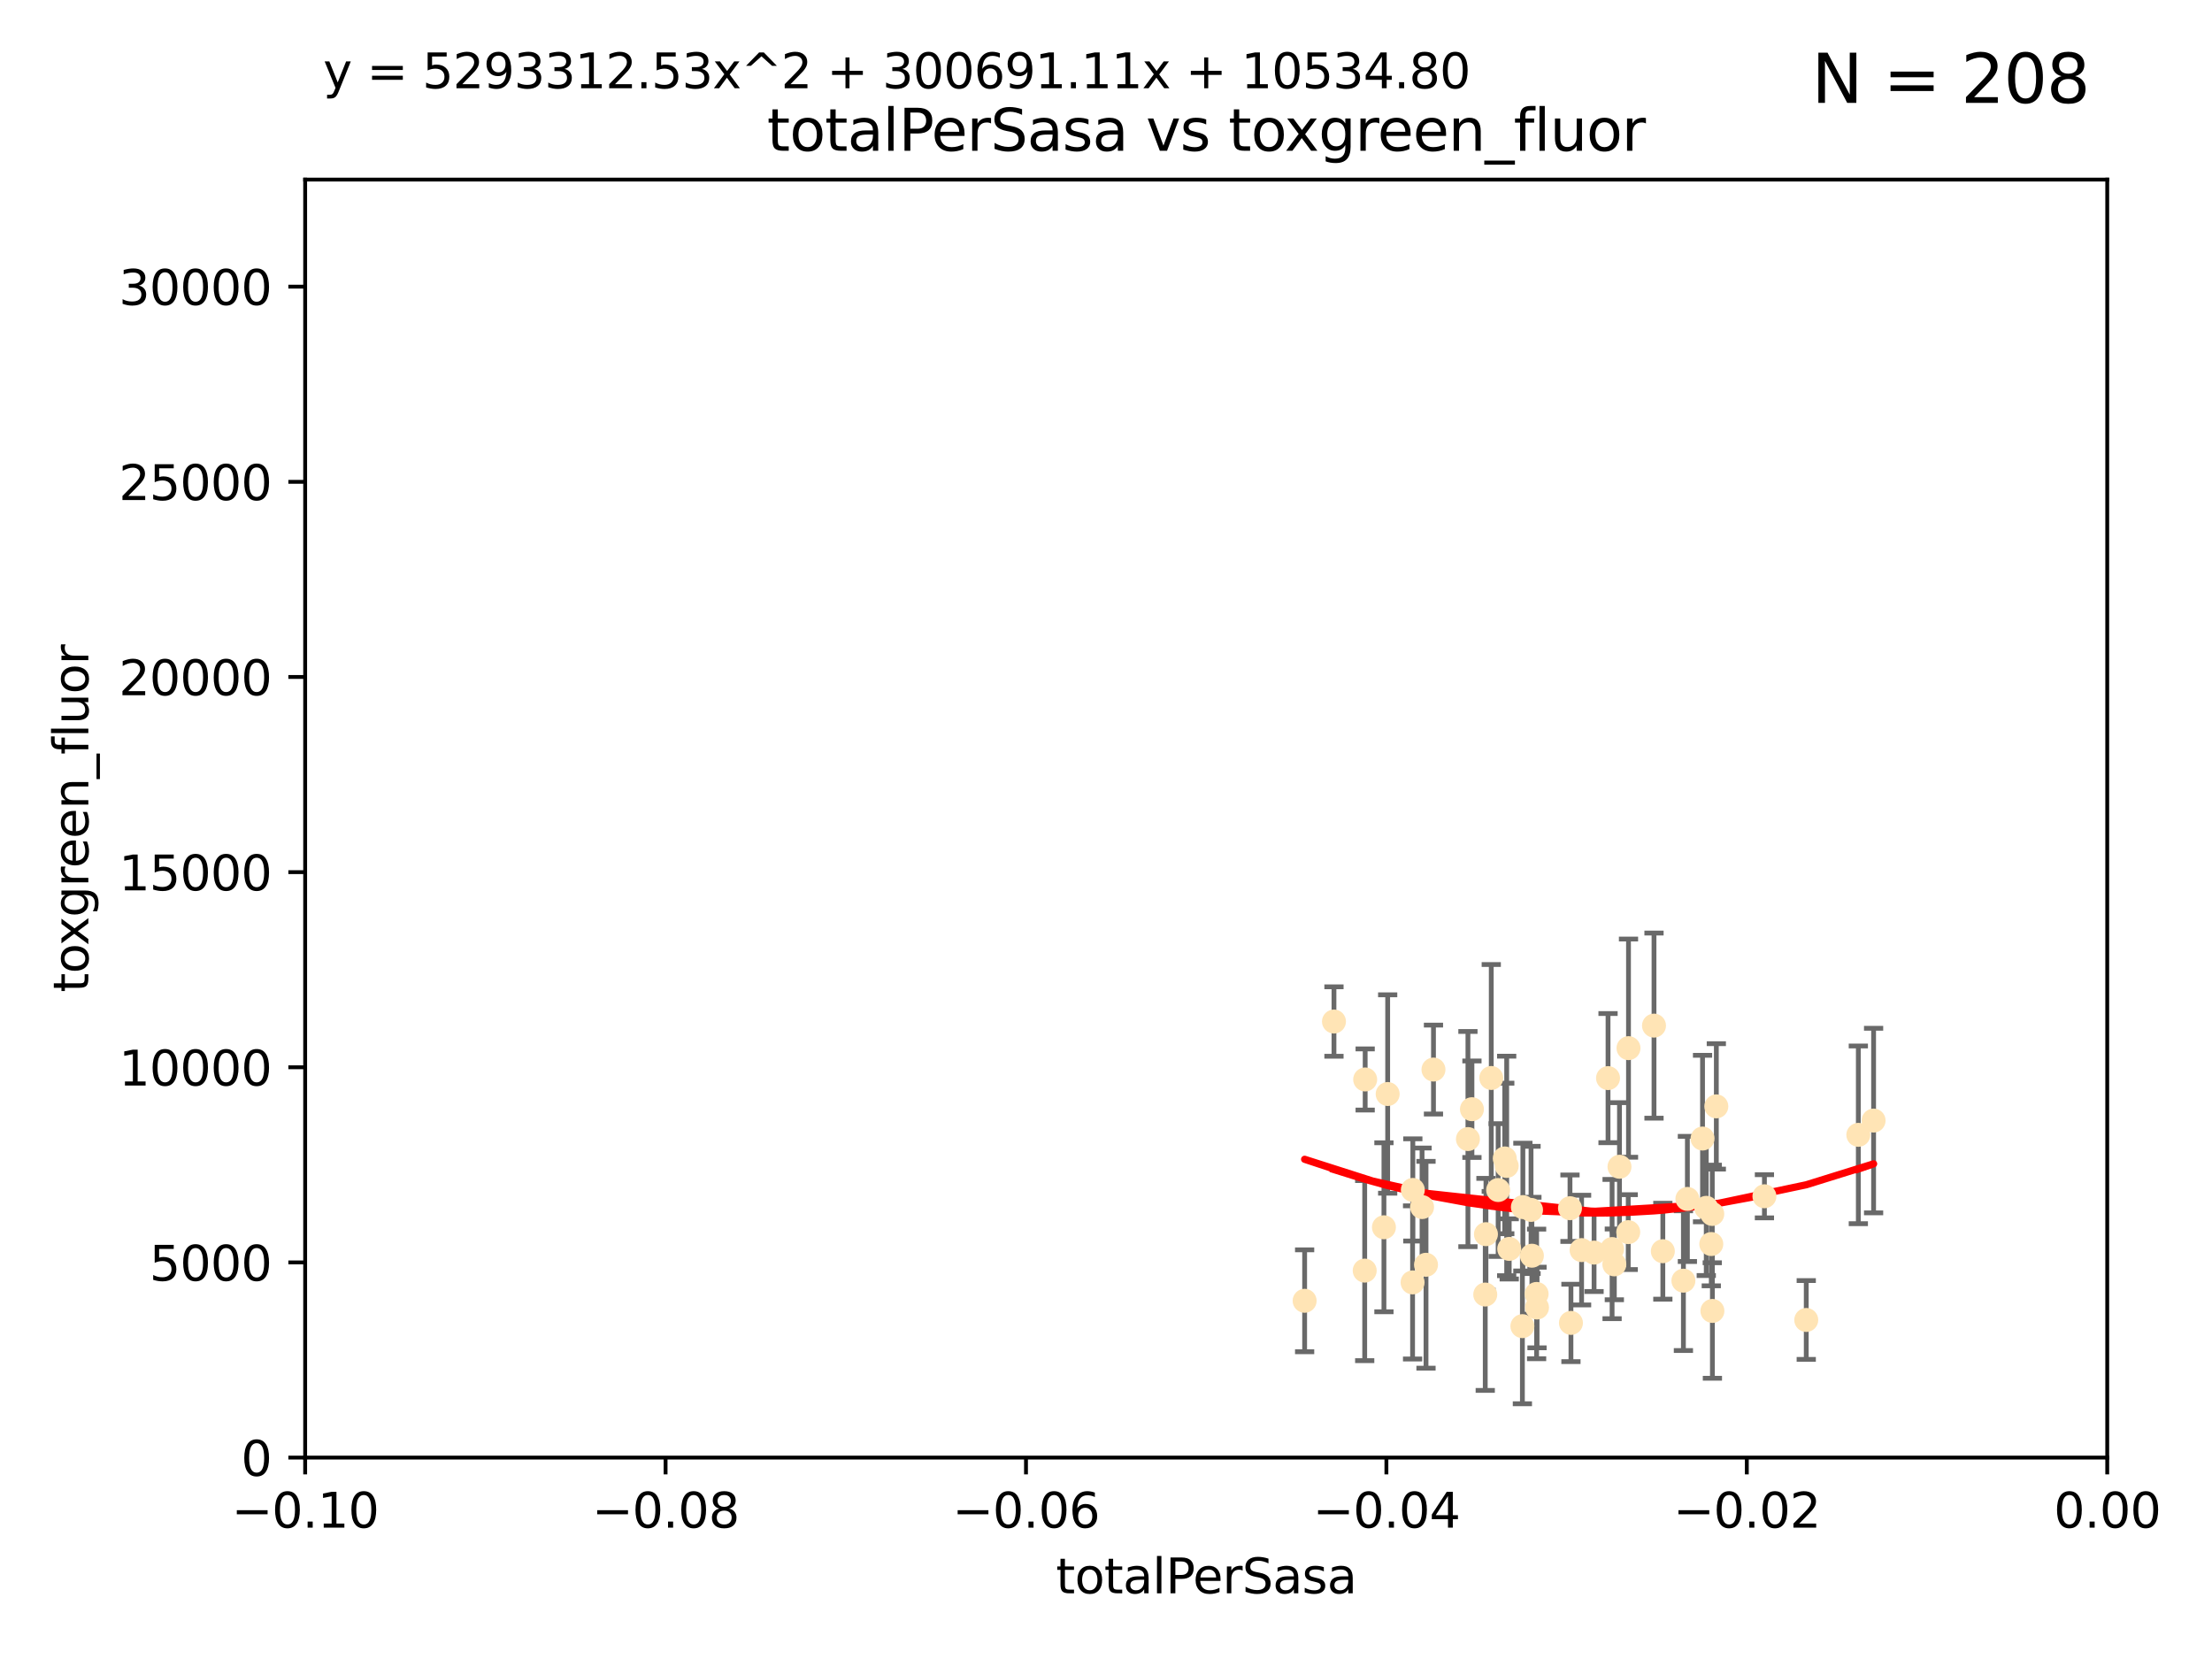 <?xml version="1.0" encoding="utf-8" standalone="no"?>
<!DOCTYPE svg PUBLIC "-//W3C//DTD SVG 1.1//EN"
  "http://www.w3.org/Graphics/SVG/1.1/DTD/svg11.dtd">
<svg xmlns:xlink="http://www.w3.org/1999/xlink" width="460.8pt" height="345.6pt" viewBox="0 0 460.8 345.6" xmlns="http://www.w3.org/2000/svg" version="1.1">
 <defs>
  <style type="text/css">*{stroke-linejoin: round; stroke-linecap: butt}</style>
 </defs>
 <g id="figure_1">
  <g id="patch_1">
   <path d="M 0 345.6 
L 460.8 345.6 
L 460.8 0 
L 0 0 
z
" style="fill: #ffffff"/>
  </g>
  <g id="axes_1">
   <g id="patch_2">
    <path d="M 63.571 303.64 
L 438.975 303.64 
L 438.975 37.411 
L 63.571 37.411 
z
" style="fill: #ffffff"/>
   </g>
   <g id="PathCollection_1">
    <defs>
     <path id="mfac059b4df" d="M 0 1.118 
C 0.297 1.118 0.581 1 0.791 0.791 
C 1 0.581 1.118 0.297 1.118 0 
C 1.118 -0.297 1 -0.581 0.791 -0.791 
C 0.581 -1 0.297 -1.118 0 -1.118 
C -0.297 -1.118 -0.581 -1 -0.791 -0.791 
C -1 -0.581 -1.118 -0.297 -1.118 0 
C -1.118 0.297 -1 0.581 -0.791 0.791 
C -0.581 1 -0.297 1.118 0 1.118 
z
" style="stroke: #ffe4b5"/>
    </defs>
    <g clip-path="url(#p6b4a446a59)">
     <use xlink:href="#mfac059b4df" x="277.89" y="212.802" style="fill: #ffe4b5; stroke: #ffe4b5"/>
     <use xlink:href="#mfac059b4df" x="284.39" y="224.873" style="fill: #ffe4b5; stroke: #ffe4b5"/>
     <use xlink:href="#mfac059b4df" x="306.632" y="231.067" style="fill: #ffe4b5; stroke: #ffe4b5"/>
     <use xlink:href="#mfac059b4df" x="289.078" y="227.903" style="fill: #ffe4b5; stroke: #ffe4b5"/>
     <use xlink:href="#mfac059b4df" x="284.293" y="264.692" style="fill: #ffe4b5; stroke: #ffe4b5"/>
     <use xlink:href="#mfac059b4df" x="271.779" y="270.979" style="fill: #ffe4b5; stroke: #ffe4b5"/>
     <use xlink:href="#mfac059b4df" x="288.299" y="255.665" style="fill: #ffe4b5; stroke: #ffe4b5"/>
     <use xlink:href="#mfac059b4df" x="296.242" y="251.455" style="fill: #ffe4b5; stroke: #ffe4b5"/>
     <use xlink:href="#mfac059b4df" x="297.063" y="263.475" style="fill: #ffe4b5; stroke: #ffe4b5"/>
     <use xlink:href="#mfac059b4df" x="318.943" y="252.047" style="fill: #ffe4b5; stroke: #ffe4b5"/>
     <use xlink:href="#mfac059b4df" x="317.243" y="251.458" style="fill: #ffe4b5; stroke: #ffe4b5"/>
     <use xlink:href="#mfac059b4df" x="294.318" y="247.882" style="fill: #ffe4b5; stroke: #ffe4b5"/>
     <use xlink:href="#mfac059b4df" x="313.869" y="242.885" style="fill: #ffe4b5; stroke: #ffe4b5"/>
     <use xlink:href="#mfac059b4df" x="313.471" y="241.324" style="fill: #ffe4b5; stroke: #ffe4b5"/>
     <use xlink:href="#mfac059b4df" x="312.092" y="247.907" style="fill: #ffe4b5; stroke: #ffe4b5"/>
     <use xlink:href="#mfac059b4df" x="305.797" y="237.288" style="fill: #ffe4b5; stroke: #ffe4b5"/>
     <use xlink:href="#mfac059b4df" x="298.619" y="222.809" style="fill: #ffe4b5; stroke: #ffe4b5"/>
     <use xlink:href="#mfac059b4df" x="317.142" y="276.261" style="fill: #ffe4b5; stroke: #ffe4b5"/>
     <use xlink:href="#mfac059b4df" x="309.404" y="269.678" style="fill: #ffe4b5; stroke: #ffe4b5"/>
     <use xlink:href="#mfac059b4df" x="309.551" y="257.103" style="fill: #ffe4b5; stroke: #ffe4b5"/>
     <use xlink:href="#mfac059b4df" x="320.103" y="269.55" style="fill: #ffe4b5; stroke: #ffe4b5"/>
     <use xlink:href="#mfac059b4df" x="337.368" y="243.055" style="fill: #ffe4b5; stroke: #ffe4b5"/>
     <use xlink:href="#mfac059b4df" x="319.123" y="261.588" style="fill: #ffe4b5; stroke: #ffe4b5"/>
     <use xlink:href="#mfac059b4df" x="310.657" y="224.564" style="fill: #ffe4b5; stroke: #ffe4b5"/>
     <use xlink:href="#mfac059b4df" x="327.058" y="251.692" style="fill: #ffe4b5; stroke: #ffe4b5"/>
     <use xlink:href="#mfac059b4df" x="294.266" y="267.149" style="fill: #ffe4b5; stroke: #ffe4b5"/>
     <use xlink:href="#mfac059b4df" x="334.983" y="224.589" style="fill: #ffe4b5; stroke: #ffe4b5"/>
     <use xlink:href="#mfac059b4df" x="329.474" y="260.418" style="fill: #ffe4b5; stroke: #ffe4b5"/>
     <use xlink:href="#mfac059b4df" x="339.247" y="218.347" style="fill: #ffe4b5; stroke: #ffe4b5"/>
     <use xlink:href="#mfac059b4df" x="314.398" y="260.168" style="fill: #ffe4b5; stroke: #ffe4b5"/>
     <use xlink:href="#mfac059b4df" x="320.186" y="272.377" style="fill: #ffe4b5; stroke: #ffe4b5"/>
     <use xlink:href="#mfac059b4df" x="332.073" y="260.939" style="fill: #ffe4b5; stroke: #ffe4b5"/>
     <use xlink:href="#mfac059b4df" x="335.828" y="260.2" style="fill: #ffe4b5; stroke: #ffe4b5"/>
     <use xlink:href="#mfac059b4df" x="336.297" y="263.39" style="fill: #ffe4b5; stroke: #ffe4b5"/>
     <use xlink:href="#mfac059b4df" x="350.686" y="266.787" style="fill: #ffe4b5; stroke: #ffe4b5"/>
     <use xlink:href="#mfac059b4df" x="354.67" y="237.179" style="fill: #ffe4b5; stroke: #ffe4b5"/>
     <use xlink:href="#mfac059b4df" x="346.4" y="260.652" style="fill: #ffe4b5; stroke: #ffe4b5"/>
     <use xlink:href="#mfac059b4df" x="344.559" y="213.654" style="fill: #ffe4b5; stroke: #ffe4b5"/>
     <use xlink:href="#mfac059b4df" x="339.191" y="256.674" style="fill: #ffe4b5; stroke: #ffe4b5"/>
     <use xlink:href="#mfac059b4df" x="355.446" y="251.615" style="fill: #ffe4b5; stroke: #ffe4b5"/>
     <use xlink:href="#mfac059b4df" x="356.698" y="252.889" style="fill: #ffe4b5; stroke: #ffe4b5"/>
     <use xlink:href="#mfac059b4df" x="356.492" y="259.156" style="fill: #ffe4b5; stroke: #ffe4b5"/>
     <use xlink:href="#mfac059b4df" x="351.515" y="249.756" style="fill: #ffe4b5; stroke: #ffe4b5"/>
     <use xlink:href="#mfac059b4df" x="327.257" y="275.586" style="fill: #ffe4b5; stroke: #ffe4b5"/>
     <use xlink:href="#mfac059b4df" x="356.726" y="273.091" style="fill: #ffe4b5; stroke: #ffe4b5"/>
     <use xlink:href="#mfac059b4df" x="367.563" y="249.204" style="fill: #ffe4b5; stroke: #ffe4b5"/>
     <use xlink:href="#mfac059b4df" x="357.543" y="230.478" style="fill: #ffe4b5; stroke: #ffe4b5"/>
     <use xlink:href="#mfac059b4df" x="376.275" y="274.972" style="fill: #ffe4b5; stroke: #ffe4b5"/>
     <use xlink:href="#mfac059b4df" x="390.305" y="233.435" style="fill: #ffe4b5; stroke: #ffe4b5"/>
     <use xlink:href="#mfac059b4df" x="387.124" y="236.407" style="fill: #ffe4b5; stroke: #ffe4b5"/>
    </g>
   </g>
   <g id="matplotlib.axis_1">
    <g id="xtick_1">
     <g id="line2d_1">
      <defs>
       <path id="mb3892b51fb" d="M 0 0 
L 0 3.5 
" style="stroke: #000000; stroke-width: 0.8"/>
      </defs>
      <g>
       <use xlink:href="#mb3892b51fb" x="63.571" y="303.64" style="stroke: #000000; stroke-width: 0.8"/>
      </g>
     </g>
     <g id="text_1">
      <!-- −0.10 -->
      <g transform="translate(48.249 318.238)scale(0.1 -0.1)">
       <defs>
        <path id="DejaVuSans-2212" d="M 678 2272 
L 4684 2272 
L 4684 1741 
L 678 1741 
L 678 2272 
z
" transform="scale(0.016)"/>
        <path id="DejaVuSans-30" d="M 2034 4250 
Q 1547 4250 1301 3770 
Q 1056 3291 1056 2328 
Q 1056 1369 1301 889 
Q 1547 409 2034 409 
Q 2525 409 2770 889 
Q 3016 1369 3016 2328 
Q 3016 3291 2770 3770 
Q 2525 4250 2034 4250 
z
M 2034 4750 
Q 2819 4750 3233 4129 
Q 3647 3509 3647 2328 
Q 3647 1150 3233 529 
Q 2819 -91 2034 -91 
Q 1250 -91 836 529 
Q 422 1150 422 2328 
Q 422 3509 836 4129 
Q 1250 4750 2034 4750 
z
" transform="scale(0.016)"/>
        <path id="DejaVuSans-2e" d="M 684 794 
L 1344 794 
L 1344 0 
L 684 0 
L 684 794 
z
" transform="scale(0.016)"/>
        <path id="DejaVuSans-31" d="M 794 531 
L 1825 531 
L 1825 4091 
L 703 3866 
L 703 4441 
L 1819 4666 
L 2450 4666 
L 2450 531 
L 3481 531 
L 3481 0 
L 794 0 
L 794 531 
z
" transform="scale(0.016)"/>
       </defs>
       <use xlink:href="#DejaVuSans-2212"/>
       <use xlink:href="#DejaVuSans-30" x="83.789"/>
       <use xlink:href="#DejaVuSans-2e" x="147.412"/>
       <use xlink:href="#DejaVuSans-31" x="179.199"/>
       <use xlink:href="#DejaVuSans-30" x="242.822"/>
      </g>
     </g>
    </g>
    <g id="xtick_2">
     <g id="line2d_2">
      <g>
       <use xlink:href="#mb3892b51fb" x="138.652" y="303.64" style="stroke: #000000; stroke-width: 0.8"/>
      </g>
     </g>
     <g id="text_2">
      <!-- −0.08 -->
      <g transform="translate(123.329 318.238)scale(0.1 -0.1)">
       <defs>
        <path id="DejaVuSans-38" d="M 2034 2216 
Q 1584 2216 1326 1975 
Q 1069 1734 1069 1313 
Q 1069 891 1326 650 
Q 1584 409 2034 409 
Q 2484 409 2743 651 
Q 3003 894 3003 1313 
Q 3003 1734 2745 1975 
Q 2488 2216 2034 2216 
z
M 1403 2484 
Q 997 2584 770 2862 
Q 544 3141 544 3541 
Q 544 4100 942 4425 
Q 1341 4750 2034 4750 
Q 2731 4750 3128 4425 
Q 3525 4100 3525 3541 
Q 3525 3141 3298 2862 
Q 3072 2584 2669 2484 
Q 3125 2378 3379 2068 
Q 3634 1759 3634 1313 
Q 3634 634 3220 271 
Q 2806 -91 2034 -91 
Q 1263 -91 848 271 
Q 434 634 434 1313 
Q 434 1759 690 2068 
Q 947 2378 1403 2484 
z
M 1172 3481 
Q 1172 3119 1398 2916 
Q 1625 2713 2034 2713 
Q 2441 2713 2670 2916 
Q 2900 3119 2900 3481 
Q 2900 3844 2670 4047 
Q 2441 4250 2034 4250 
Q 1625 4250 1398 4047 
Q 1172 3844 1172 3481 
z
" transform="scale(0.016)"/>
       </defs>
       <use xlink:href="#DejaVuSans-2212"/>
       <use xlink:href="#DejaVuSans-30" x="83.789"/>
       <use xlink:href="#DejaVuSans-2e" x="147.412"/>
       <use xlink:href="#DejaVuSans-30" x="179.199"/>
       <use xlink:href="#DejaVuSans-38" x="242.822"/>
      </g>
     </g>
    </g>
    <g id="xtick_3">
     <g id="line2d_3">
      <g>
       <use xlink:href="#mb3892b51fb" x="213.733" y="303.64" style="stroke: #000000; stroke-width: 0.8"/>
      </g>
     </g>
     <g id="text_3">
      <!-- −0.06 -->
      <g transform="translate(198.41 318.238)scale(0.1 -0.1)">
       <defs>
        <path id="DejaVuSans-36" d="M 2113 2584 
Q 1688 2584 1439 2293 
Q 1191 2003 1191 1497 
Q 1191 994 1439 701 
Q 1688 409 2113 409 
Q 2538 409 2786 701 
Q 3034 994 3034 1497 
Q 3034 2003 2786 2293 
Q 2538 2584 2113 2584 
z
M 3366 4563 
L 3366 3988 
Q 3128 4100 2886 4159 
Q 2644 4219 2406 4219 
Q 1781 4219 1451 3797 
Q 1122 3375 1075 2522 
Q 1259 2794 1537 2939 
Q 1816 3084 2150 3084 
Q 2853 3084 3261 2657 
Q 3669 2231 3669 1497 
Q 3669 778 3244 343 
Q 2819 -91 2113 -91 
Q 1303 -91 875 529 
Q 447 1150 447 2328 
Q 447 3434 972 4092 
Q 1497 4750 2381 4750 
Q 2619 4750 2861 4703 
Q 3103 4656 3366 4563 
z
" transform="scale(0.016)"/>
       </defs>
       <use xlink:href="#DejaVuSans-2212"/>
       <use xlink:href="#DejaVuSans-30" x="83.789"/>
       <use xlink:href="#DejaVuSans-2e" x="147.412"/>
       <use xlink:href="#DejaVuSans-30" x="179.199"/>
       <use xlink:href="#DejaVuSans-36" x="242.822"/>
      </g>
     </g>
    </g>
    <g id="xtick_4">
     <g id="line2d_4">
      <g>
       <use xlink:href="#mb3892b51fb" x="288.813" y="303.64" style="stroke: #000000; stroke-width: 0.8"/>
      </g>
     </g>
     <g id="text_4">
      <!-- −0.04 -->
      <g transform="translate(273.491 318.238)scale(0.1 -0.1)">
       <defs>
        <path id="DejaVuSans-34" d="M 2419 4116 
L 825 1625 
L 2419 1625 
L 2419 4116 
z
M 2253 4666 
L 3047 4666 
L 3047 1625 
L 3713 1625 
L 3713 1100 
L 3047 1100 
L 3047 0 
L 2419 0 
L 2419 1100 
L 313 1100 
L 313 1709 
L 2253 4666 
z
" transform="scale(0.016)"/>
       </defs>
       <use xlink:href="#DejaVuSans-2212"/>
       <use xlink:href="#DejaVuSans-30" x="83.789"/>
       <use xlink:href="#DejaVuSans-2e" x="147.412"/>
       <use xlink:href="#DejaVuSans-30" x="179.199"/>
       <use xlink:href="#DejaVuSans-34" x="242.822"/>
      </g>
     </g>
    </g>
    <g id="xtick_5">
     <g id="line2d_5">
      <g>
       <use xlink:href="#mb3892b51fb" x="363.894" y="303.64" style="stroke: #000000; stroke-width: 0.8"/>
      </g>
     </g>
     <g id="text_5">
      <!-- −0.02 -->
      <g transform="translate(348.572 318.238)scale(0.1 -0.1)">
       <defs>
        <path id="DejaVuSans-32" d="M 1228 531 
L 3431 531 
L 3431 0 
L 469 0 
L 469 531 
Q 828 903 1448 1529 
Q 2069 2156 2228 2338 
Q 2531 2678 2651 2914 
Q 2772 3150 2772 3378 
Q 2772 3750 2511 3984 
Q 2250 4219 1831 4219 
Q 1534 4219 1204 4116 
Q 875 4013 500 3803 
L 500 4441 
Q 881 4594 1212 4672 
Q 1544 4750 1819 4750 
Q 2544 4750 2975 4387 
Q 3406 4025 3406 3419 
Q 3406 3131 3298 2873 
Q 3191 2616 2906 2266 
Q 2828 2175 2409 1742 
Q 1991 1309 1228 531 
z
" transform="scale(0.016)"/>
       </defs>
       <use xlink:href="#DejaVuSans-2212"/>
       <use xlink:href="#DejaVuSans-30" x="83.789"/>
       <use xlink:href="#DejaVuSans-2e" x="147.412"/>
       <use xlink:href="#DejaVuSans-30" x="179.199"/>
       <use xlink:href="#DejaVuSans-32" x="242.822"/>
      </g>
     </g>
    </g>
    <g id="xtick_6">
     <g id="line2d_6">
      <g>
       <use xlink:href="#mb3892b51fb" x="438.975" y="303.64" style="stroke: #000000; stroke-width: 0.8"/>
      </g>
     </g>
     <g id="text_6">
      <!-- 0.00 -->
      <g transform="translate(427.842 318.238)scale(0.1 -0.1)">
       <use xlink:href="#DejaVuSans-30"/>
       <use xlink:href="#DejaVuSans-2e" x="63.623"/>
       <use xlink:href="#DejaVuSans-30" x="95.41"/>
       <use xlink:href="#DejaVuSans-30" x="159.033"/>
      </g>
     </g>
    </g>
    <g id="text_7">
     <!-- totalPerSasa -->
     <g transform="translate(219.968 331.917)scale(0.1 -0.1)">
      <defs>
       <path id="DejaVuSans-74" d="M 1172 4494 
L 1172 3500 
L 2356 3500 
L 2356 3053 
L 1172 3053 
L 1172 1153 
Q 1172 725 1289 603 
Q 1406 481 1766 481 
L 2356 481 
L 2356 0 
L 1766 0 
Q 1100 0 847 248 
Q 594 497 594 1153 
L 594 3053 
L 172 3053 
L 172 3500 
L 594 3500 
L 594 4494 
L 1172 4494 
z
" transform="scale(0.016)"/>
       <path id="DejaVuSans-6f" d="M 1959 3097 
Q 1497 3097 1228 2736 
Q 959 2375 959 1747 
Q 959 1119 1226 758 
Q 1494 397 1959 397 
Q 2419 397 2687 759 
Q 2956 1122 2956 1747 
Q 2956 2369 2687 2733 
Q 2419 3097 1959 3097 
z
M 1959 3584 
Q 2709 3584 3137 3096 
Q 3566 2609 3566 1747 
Q 3566 888 3137 398 
Q 2709 -91 1959 -91 
Q 1206 -91 779 398 
Q 353 888 353 1747 
Q 353 2609 779 3096 
Q 1206 3584 1959 3584 
z
" transform="scale(0.016)"/>
       <path id="DejaVuSans-61" d="M 2194 1759 
Q 1497 1759 1228 1600 
Q 959 1441 959 1056 
Q 959 750 1161 570 
Q 1363 391 1709 391 
Q 2188 391 2477 730 
Q 2766 1069 2766 1631 
L 2766 1759 
L 2194 1759 
z
M 3341 1997 
L 3341 0 
L 2766 0 
L 2766 531 
Q 2569 213 2275 61 
Q 1981 -91 1556 -91 
Q 1019 -91 701 211 
Q 384 513 384 1019 
Q 384 1609 779 1909 
Q 1175 2209 1959 2209 
L 2766 2209 
L 2766 2266 
Q 2766 2663 2505 2880 
Q 2244 3097 1772 3097 
Q 1472 3097 1187 3025 
Q 903 2953 641 2809 
L 641 3341 
Q 956 3463 1253 3523 
Q 1550 3584 1831 3584 
Q 2591 3584 2966 3190 
Q 3341 2797 3341 1997 
z
" transform="scale(0.016)"/>
       <path id="DejaVuSans-6c" d="M 603 4863 
L 1178 4863 
L 1178 0 
L 603 0 
L 603 4863 
z
" transform="scale(0.016)"/>
       <path id="DejaVuSans-50" d="M 1259 4147 
L 1259 2394 
L 2053 2394 
Q 2494 2394 2734 2622 
Q 2975 2850 2975 3272 
Q 2975 3691 2734 3919 
Q 2494 4147 2053 4147 
L 1259 4147 
z
M 628 4666 
L 2053 4666 
Q 2838 4666 3239 4311 
Q 3641 3956 3641 3272 
Q 3641 2581 3239 2228 
Q 2838 1875 2053 1875 
L 1259 1875 
L 1259 0 
L 628 0 
L 628 4666 
z
" transform="scale(0.016)"/>
       <path id="DejaVuSans-65" d="M 3597 1894 
L 3597 1613 
L 953 1613 
Q 991 1019 1311 708 
Q 1631 397 2203 397 
Q 2534 397 2845 478 
Q 3156 559 3463 722 
L 3463 178 
Q 3153 47 2828 -22 
Q 2503 -91 2169 -91 
Q 1331 -91 842 396 
Q 353 884 353 1716 
Q 353 2575 817 3079 
Q 1281 3584 2069 3584 
Q 2775 3584 3186 3129 
Q 3597 2675 3597 1894 
z
M 3022 2063 
Q 3016 2534 2758 2815 
Q 2500 3097 2075 3097 
Q 1594 3097 1305 2825 
Q 1016 2553 972 2059 
L 3022 2063 
z
" transform="scale(0.016)"/>
       <path id="DejaVuSans-72" d="M 2631 2963 
Q 2534 3019 2420 3045 
Q 2306 3072 2169 3072 
Q 1681 3072 1420 2755 
Q 1159 2438 1159 1844 
L 1159 0 
L 581 0 
L 581 3500 
L 1159 3500 
L 1159 2956 
Q 1341 3275 1631 3429 
Q 1922 3584 2338 3584 
Q 2397 3584 2469 3576 
Q 2541 3569 2628 3553 
L 2631 2963 
z
" transform="scale(0.016)"/>
       <path id="DejaVuSans-53" d="M 3425 4513 
L 3425 3897 
Q 3066 4069 2747 4153 
Q 2428 4238 2131 4238 
Q 1616 4238 1336 4038 
Q 1056 3838 1056 3469 
Q 1056 3159 1242 3001 
Q 1428 2844 1947 2747 
L 2328 2669 
Q 3034 2534 3370 2195 
Q 3706 1856 3706 1288 
Q 3706 609 3251 259 
Q 2797 -91 1919 -91 
Q 1588 -91 1214 -16 
Q 841 59 441 206 
L 441 856 
Q 825 641 1194 531 
Q 1563 422 1919 422 
Q 2459 422 2753 634 
Q 3047 847 3047 1241 
Q 3047 1584 2836 1778 
Q 2625 1972 2144 2069 
L 1759 2144 
Q 1053 2284 737 2584 
Q 422 2884 422 3419 
Q 422 4038 858 4394 
Q 1294 4750 2059 4750 
Q 2388 4750 2728 4690 
Q 3069 4631 3425 4513 
z
" transform="scale(0.016)"/>
       <path id="DejaVuSans-73" d="M 2834 3397 
L 2834 2853 
Q 2591 2978 2328 3040 
Q 2066 3103 1784 3103 
Q 1356 3103 1142 2972 
Q 928 2841 928 2578 
Q 928 2378 1081 2264 
Q 1234 2150 1697 2047 
L 1894 2003 
Q 2506 1872 2764 1633 
Q 3022 1394 3022 966 
Q 3022 478 2636 193 
Q 2250 -91 1575 -91 
Q 1294 -91 989 -36 
Q 684 19 347 128 
L 347 722 
Q 666 556 975 473 
Q 1284 391 1588 391 
Q 1994 391 2212 530 
Q 2431 669 2431 922 
Q 2431 1156 2273 1281 
Q 2116 1406 1581 1522 
L 1381 1569 
Q 847 1681 609 1914 
Q 372 2147 372 2553 
Q 372 3047 722 3315 
Q 1072 3584 1716 3584 
Q 2034 3584 2315 3537 
Q 2597 3491 2834 3397 
z
" transform="scale(0.016)"/>
      </defs>
      <use xlink:href="#DejaVuSans-74"/>
      <use xlink:href="#DejaVuSans-6f" x="39.209"/>
      <use xlink:href="#DejaVuSans-74" x="100.391"/>
      <use xlink:href="#DejaVuSans-61" x="139.6"/>
      <use xlink:href="#DejaVuSans-6c" x="200.879"/>
      <use xlink:href="#DejaVuSans-50" x="228.662"/>
      <use xlink:href="#DejaVuSans-65" x="285.34"/>
      <use xlink:href="#DejaVuSans-72" x="346.863"/>
      <use xlink:href="#DejaVuSans-53" x="387.977"/>
      <use xlink:href="#DejaVuSans-61" x="451.453"/>
      <use xlink:href="#DejaVuSans-73" x="512.732"/>
      <use xlink:href="#DejaVuSans-61" x="564.832"/>
     </g>
    </g>
   </g>
   <g id="matplotlib.axis_2">
    <g id="ytick_1">
     <g id="line2d_7">
      <defs>
       <path id="mdb0c323dbd" d="M 0 0 
L -3.5 0 
" style="stroke: #000000; stroke-width: 0.8"/>
      </defs>
      <g>
       <use xlink:href="#mdb0c323dbd" x="63.571" y="303.64" style="stroke: #000000; stroke-width: 0.8"/>
      </g>
     </g>
     <g id="text_8">
      <!-- 0 -->
      <g transform="translate(50.209 307.439)scale(0.1 -0.1)">
       <use xlink:href="#DejaVuSans-30"/>
      </g>
     </g>
    </g>
    <g id="ytick_2">
     <g id="line2d_8">
      <g>
       <use xlink:href="#mdb0c323dbd" x="63.571" y="262.986" style="stroke: #000000; stroke-width: 0.8"/>
      </g>
     </g>
     <g id="text_9">
      <!-- 5000 -->
      <g transform="translate(31.121 266.786)scale(0.1 -0.1)">
       <defs>
        <path id="DejaVuSans-35" d="M 691 4666 
L 3169 4666 
L 3169 4134 
L 1269 4134 
L 1269 2991 
Q 1406 3038 1543 3061 
Q 1681 3084 1819 3084 
Q 2600 3084 3056 2656 
Q 3513 2228 3513 1497 
Q 3513 744 3044 326 
Q 2575 -91 1722 -91 
Q 1428 -91 1123 -41 
Q 819 9 494 109 
L 494 744 
Q 775 591 1075 516 
Q 1375 441 1709 441 
Q 2250 441 2565 725 
Q 2881 1009 2881 1497 
Q 2881 1984 2565 2268 
Q 2250 2553 1709 2553 
Q 1456 2553 1204 2497 
Q 953 2441 691 2322 
L 691 4666 
z
" transform="scale(0.016)"/>
       </defs>
       <use xlink:href="#DejaVuSans-35"/>
       <use xlink:href="#DejaVuSans-30" x="63.623"/>
       <use xlink:href="#DejaVuSans-30" x="127.246"/>
       <use xlink:href="#DejaVuSans-30" x="190.869"/>
      </g>
     </g>
    </g>
    <g id="ytick_3">
     <g id="line2d_9">
      <g>
       <use xlink:href="#mdb0c323dbd" x="63.571" y="222.333" style="stroke: #000000; stroke-width: 0.8"/>
      </g>
     </g>
     <g id="text_10">
      <!-- 10000 -->
      <g transform="translate(24.759 226.132)scale(0.1 -0.1)">
       <use xlink:href="#DejaVuSans-31"/>
       <use xlink:href="#DejaVuSans-30" x="63.623"/>
       <use xlink:href="#DejaVuSans-30" x="127.246"/>
       <use xlink:href="#DejaVuSans-30" x="190.869"/>
       <use xlink:href="#DejaVuSans-30" x="254.492"/>
      </g>
     </g>
    </g>
    <g id="ytick_4">
     <g id="line2d_10">
      <g>
       <use xlink:href="#mdb0c323dbd" x="63.571" y="181.679" style="stroke: #000000; stroke-width: 0.8"/>
      </g>
     </g>
     <g id="text_11">
      <!-- 15000 -->
      <g transform="translate(24.759 185.478)scale(0.1 -0.1)">
       <use xlink:href="#DejaVuSans-31"/>
       <use xlink:href="#DejaVuSans-35" x="63.623"/>
       <use xlink:href="#DejaVuSans-30" x="127.246"/>
       <use xlink:href="#DejaVuSans-30" x="190.869"/>
       <use xlink:href="#DejaVuSans-30" x="254.492"/>
      </g>
     </g>
    </g>
    <g id="ytick_5">
     <g id="line2d_11">
      <g>
       <use xlink:href="#mdb0c323dbd" x="63.571" y="141.026" style="stroke: #000000; stroke-width: 0.8"/>
      </g>
     </g>
     <g id="text_12">
      <!-- 20000 -->
      <g transform="translate(24.759 144.825)scale(0.1 -0.1)">
       <use xlink:href="#DejaVuSans-32"/>
       <use xlink:href="#DejaVuSans-30" x="63.623"/>
       <use xlink:href="#DejaVuSans-30" x="127.246"/>
       <use xlink:href="#DejaVuSans-30" x="190.869"/>
       <use xlink:href="#DejaVuSans-30" x="254.492"/>
      </g>
     </g>
    </g>
    <g id="ytick_6">
     <g id="line2d_12">
      <g>
       <use xlink:href="#mdb0c323dbd" x="63.571" y="100.372" style="stroke: #000000; stroke-width: 0.8"/>
      </g>
     </g>
     <g id="text_13">
      <!-- 25000 -->
      <g transform="translate(24.759 104.171)scale(0.1 -0.1)">
       <use xlink:href="#DejaVuSans-32"/>
       <use xlink:href="#DejaVuSans-35" x="63.623"/>
       <use xlink:href="#DejaVuSans-30" x="127.246"/>
       <use xlink:href="#DejaVuSans-30" x="190.869"/>
       <use xlink:href="#DejaVuSans-30" x="254.492"/>
      </g>
     </g>
    </g>
    <g id="ytick_7">
     <g id="line2d_13">
      <g>
       <use xlink:href="#mdb0c323dbd" x="63.571" y="59.718" style="stroke: #000000; stroke-width: 0.8"/>
      </g>
     </g>
     <g id="text_14">
      <!-- 30000 -->
      <g transform="translate(24.759 63.518)scale(0.1 -0.1)">
       <defs>
        <path id="DejaVuSans-33" d="M 2597 2516 
Q 3050 2419 3304 2112 
Q 3559 1806 3559 1356 
Q 3559 666 3084 287 
Q 2609 -91 1734 -91 
Q 1441 -91 1130 -33 
Q 819 25 488 141 
L 488 750 
Q 750 597 1062 519 
Q 1375 441 1716 441 
Q 2309 441 2620 675 
Q 2931 909 2931 1356 
Q 2931 1769 2642 2001 
Q 2353 2234 1838 2234 
L 1294 2234 
L 1294 2753 
L 1863 2753 
Q 2328 2753 2575 2939 
Q 2822 3125 2822 3475 
Q 2822 3834 2567 4026 
Q 2313 4219 1838 4219 
Q 1578 4219 1281 4162 
Q 984 4106 628 3988 
L 628 4550 
Q 988 4650 1302 4700 
Q 1616 4750 1894 4750 
Q 2613 4750 3031 4423 
Q 3450 4097 3450 3541 
Q 3450 3153 3228 2886 
Q 3006 2619 2597 2516 
z
" transform="scale(0.016)"/>
       </defs>
       <use xlink:href="#DejaVuSans-33"/>
       <use xlink:href="#DejaVuSans-30" x="63.623"/>
       <use xlink:href="#DejaVuSans-30" x="127.246"/>
       <use xlink:href="#DejaVuSans-30" x="190.869"/>
       <use xlink:href="#DejaVuSans-30" x="254.492"/>
      </g>
     </g>
    </g>
    <g id="text_15">
     <!-- toxgreen_fluor -->
     <g transform="translate(18.401 206.72)rotate(-90)scale(0.1 -0.1)">
      <defs>
       <path id="DejaVuSans-78" d="M 3513 3500 
L 2247 1797 
L 3578 0 
L 2900 0 
L 1881 1375 
L 863 0 
L 184 0 
L 1544 1831 
L 300 3500 
L 978 3500 
L 1906 2253 
L 2834 3500 
L 3513 3500 
z
" transform="scale(0.016)"/>
       <path id="DejaVuSans-67" d="M 2906 1791 
Q 2906 2416 2648 2759 
Q 2391 3103 1925 3103 
Q 1463 3103 1205 2759 
Q 947 2416 947 1791 
Q 947 1169 1205 825 
Q 1463 481 1925 481 
Q 2391 481 2648 825 
Q 2906 1169 2906 1791 
z
M 3481 434 
Q 3481 -459 3084 -895 
Q 2688 -1331 1869 -1331 
Q 1566 -1331 1297 -1286 
Q 1028 -1241 775 -1147 
L 775 -588 
Q 1028 -725 1275 -790 
Q 1522 -856 1778 -856 
Q 2344 -856 2625 -561 
Q 2906 -266 2906 331 
L 2906 616 
Q 2728 306 2450 153 
Q 2172 0 1784 0 
Q 1141 0 747 490 
Q 353 981 353 1791 
Q 353 2603 747 3093 
Q 1141 3584 1784 3584 
Q 2172 3584 2450 3431 
Q 2728 3278 2906 2969 
L 2906 3500 
L 3481 3500 
L 3481 434 
z
" transform="scale(0.016)"/>
       <path id="DejaVuSans-6e" d="M 3513 2113 
L 3513 0 
L 2938 0 
L 2938 2094 
Q 2938 2591 2744 2837 
Q 2550 3084 2163 3084 
Q 1697 3084 1428 2787 
Q 1159 2491 1159 1978 
L 1159 0 
L 581 0 
L 581 3500 
L 1159 3500 
L 1159 2956 
Q 1366 3272 1645 3428 
Q 1925 3584 2291 3584 
Q 2894 3584 3203 3211 
Q 3513 2838 3513 2113 
z
" transform="scale(0.016)"/>
       <path id="DejaVuSans-5f" d="M 3263 -1063 
L 3263 -1509 
L -63 -1509 
L -63 -1063 
L 3263 -1063 
z
" transform="scale(0.016)"/>
       <path id="DejaVuSans-66" d="M 2375 4863 
L 2375 4384 
L 1825 4384 
Q 1516 4384 1395 4259 
Q 1275 4134 1275 3809 
L 1275 3500 
L 2222 3500 
L 2222 3053 
L 1275 3053 
L 1275 0 
L 697 0 
L 697 3053 
L 147 3053 
L 147 3500 
L 697 3500 
L 697 3744 
Q 697 4328 969 4595 
Q 1241 4863 1831 4863 
L 2375 4863 
z
" transform="scale(0.016)"/>
       <path id="DejaVuSans-75" d="M 544 1381 
L 544 3500 
L 1119 3500 
L 1119 1403 
Q 1119 906 1312 657 
Q 1506 409 1894 409 
Q 2359 409 2629 706 
Q 2900 1003 2900 1516 
L 2900 3500 
L 3475 3500 
L 3475 0 
L 2900 0 
L 2900 538 
Q 2691 219 2414 64 
Q 2138 -91 1772 -91 
Q 1169 -91 856 284 
Q 544 659 544 1381 
z
M 1991 3584 
L 1991 3584 
z
" transform="scale(0.016)"/>
      </defs>
      <use xlink:href="#DejaVuSans-74"/>
      <use xlink:href="#DejaVuSans-6f" x="39.209"/>
      <use xlink:href="#DejaVuSans-78" x="97.266"/>
      <use xlink:href="#DejaVuSans-67" x="156.445"/>
      <use xlink:href="#DejaVuSans-72" x="219.922"/>
      <use xlink:href="#DejaVuSans-65" x="258.785"/>
      <use xlink:href="#DejaVuSans-65" x="320.309"/>
      <use xlink:href="#DejaVuSans-6e" x="381.832"/>
      <use xlink:href="#DejaVuSans-5f" x="445.211"/>
      <use xlink:href="#DejaVuSans-66" x="495.211"/>
      <use xlink:href="#DejaVuSans-6c" x="530.416"/>
      <use xlink:href="#DejaVuSans-75" x="558.199"/>
      <use xlink:href="#DejaVuSans-6f" x="621.578"/>
      <use xlink:href="#DejaVuSans-72" x="682.76"/>
     </g>
    </g>
   </g>
   <g id="LineCollection_1">
    <path d="M 277.89 220.032 
L 277.89 205.573 
" clip-path="url(#p6b4a446a59)" style="fill: none; stroke: #696969"/>
    <path d="M 284.39 231.243 
L 284.39 218.504 
" clip-path="url(#p6b4a446a59)" style="fill: none; stroke: #696969"/>
    <path d="M 306.632 241.119 
L 306.632 221.015 
" clip-path="url(#p6b4a446a59)" style="fill: none; stroke: #696969"/>
    <path d="M 289.078 248.569 
L 289.078 207.238 
" clip-path="url(#p6b4a446a59)" style="fill: none; stroke: #696969"/>
    <path d="M 284.293 283.445 
L 284.293 245.938 
" clip-path="url(#p6b4a446a59)" style="fill: none; stroke: #696969"/>
    <path d="M 271.779 281.591 
L 271.779 260.367 
" clip-path="url(#p6b4a446a59)" style="fill: none; stroke: #696969"/>
    <path d="M 288.299 273.27 
L 288.299 238.061 
" clip-path="url(#p6b4a446a59)" style="fill: none; stroke: #696969"/>
    <path d="M 296.242 263.752 
L 296.242 239.159 
" clip-path="url(#p6b4a446a59)" style="fill: none; stroke: #696969"/>
    <path d="M 297.063 285.018 
L 297.063 241.932 
" clip-path="url(#p6b4a446a59)" style="fill: none; stroke: #696969"/>
    <path d="M 318.943 265.298 
L 318.943 238.796 
" clip-path="url(#p6b4a446a59)" style="fill: none; stroke: #696969"/>
    <path d="M 317.243 264.768 
L 317.243 238.148 
" clip-path="url(#p6b4a446a59)" style="fill: none; stroke: #696969"/>
    <path d="M 294.318 258.528 
L 294.318 237.236 
" clip-path="url(#p6b4a446a59)" style="fill: none; stroke: #696969"/>
    <path d="M 313.869 265.745 
L 313.869 220.025 
" clip-path="url(#p6b4a446a59)" style="fill: none; stroke: #696969"/>
    <path d="M 313.471 257.002 
L 313.471 225.646 
" clip-path="url(#p6b4a446a59)" style="fill: none; stroke: #696969"/>
    <path d="M 312.092 261.733 
L 312.092 234.081 
" clip-path="url(#p6b4a446a59)" style="fill: none; stroke: #696969"/>
    <path d="M 305.797 259.699 
L 305.797 214.876 
" clip-path="url(#p6b4a446a59)" style="fill: none; stroke: #696969"/>
    <path d="M 298.619 232.071 
L 298.619 213.548 
" clip-path="url(#p6b4a446a59)" style="fill: none; stroke: #696969"/>
    <path d="M 317.142 292.428 
L 317.142 260.093 
" clip-path="url(#p6b4a446a59)" style="fill: none; stroke: #696969"/>
    <path d="M 309.404 289.643 
L 309.404 249.712 
" clip-path="url(#p6b4a446a59)" style="fill: none; stroke: #696969"/>
    <path d="M 309.551 268.73 
L 309.551 245.476 
" clip-path="url(#p6b4a446a59)" style="fill: none; stroke: #696969"/>
    <path d="M 320.103 283.046 
L 320.103 256.054 
" clip-path="url(#p6b4a446a59)" style="fill: none; stroke: #696969"/>
    <path d="M 337.368 256.404 
L 337.368 229.706 
" clip-path="url(#p6b4a446a59)" style="fill: none; stroke: #696969"/>
    <path d="M 319.123 273.762 
L 319.123 249.414 
" clip-path="url(#p6b4a446a59)" style="fill: none; stroke: #696969"/>
    <path d="M 310.657 248.198 
L 310.657 200.931 
" clip-path="url(#p6b4a446a59)" style="fill: none; stroke: #696969"/>
    <path d="M 327.058 258.613 
L 327.058 244.772 
" clip-path="url(#p6b4a446a59)" style="fill: none; stroke: #696969"/>
    <path d="M 294.266 283.104 
L 294.266 251.194 
" clip-path="url(#p6b4a446a59)" style="fill: none; stroke: #696969"/>
    <path d="M 334.983 238.042 
L 334.983 211.137 
" clip-path="url(#p6b4a446a59)" style="fill: none; stroke: #696969"/>
    <path d="M 329.474 271.844 
L 329.474 248.991 
" clip-path="url(#p6b4a446a59)" style="fill: none; stroke: #696969"/>
    <path d="M 339.247 241.072 
L 339.247 195.622 
" clip-path="url(#p6b4a446a59)" style="fill: none; stroke: #696969"/>
    <path d="M 314.398 266.44 
L 314.398 253.897 
" clip-path="url(#p6b4a446a59)" style="fill: none; stroke: #696969"/>
    <path d="M 320.186 280.771 
L 320.186 263.983 
" clip-path="url(#p6b4a446a59)" style="fill: none; stroke: #696969"/>
    <path d="M 332.073 269.046 
L 332.073 252.831 
" clip-path="url(#p6b4a446a59)" style="fill: none; stroke: #696969"/>
    <path d="M 335.828 274.702 
L 335.828 245.699 
" clip-path="url(#p6b4a446a59)" style="fill: none; stroke: #696969"/>
    <path d="M 336.297 270.759 
L 336.297 256.021 
" clip-path="url(#p6b4a446a59)" style="fill: none; stroke: #696969"/>
    <path d="M 350.686 281.343 
L 350.686 252.231 
" clip-path="url(#p6b4a446a59)" style="fill: none; stroke: #696969"/>
    <path d="M 354.67 254.521 
L 354.67 219.838 
" clip-path="url(#p6b4a446a59)" style="fill: none; stroke: #696969"/>
    <path d="M 346.4 270.642 
L 346.4 250.662 
" clip-path="url(#p6b4a446a59)" style="fill: none; stroke: #696969"/>
    <path d="M 344.559 232.935 
L 344.559 194.373 
" clip-path="url(#p6b4a446a59)" style="fill: none; stroke: #696969"/>
    <path d="M 339.191 264.469 
L 339.191 248.879 
" clip-path="url(#p6b4a446a59)" style="fill: none; stroke: #696969"/>
    <path d="M 355.446 265.717 
L 355.446 237.512 
" clip-path="url(#p6b4a446a59)" style="fill: none; stroke: #696969"/>
    <path d="M 356.698 263.053 
L 356.698 242.725 
" clip-path="url(#p6b4a446a59)" style="fill: none; stroke: #696969"/>
    <path d="M 356.492 267.862 
L 356.492 250.451 
" clip-path="url(#p6b4a446a59)" style="fill: none; stroke: #696969"/>
    <path d="M 351.515 262.791 
L 351.515 236.721 
" clip-path="url(#p6b4a446a59)" style="fill: none; stroke: #696969"/>
    <path d="M 327.257 283.647 
L 327.257 267.525 
" clip-path="url(#p6b4a446a59)" style="fill: none; stroke: #696969"/>
    <path d="M 356.726 287.119 
L 356.726 259.063 
" clip-path="url(#p6b4a446a59)" style="fill: none; stroke: #696969"/>
    <path d="M 367.563 253.701 
L 367.563 244.707 
" clip-path="url(#p6b4a446a59)" style="fill: none; stroke: #696969"/>
    <path d="M 357.543 243.539 
L 357.543 217.416 
" clip-path="url(#p6b4a446a59)" style="fill: none; stroke: #696969"/>
    <path d="M 376.275 283.18 
L 376.275 266.764 
" clip-path="url(#p6b4a446a59)" style="fill: none; stroke: #696969"/>
    <path d="M 390.305 252.656 
L 390.305 214.213 
" clip-path="url(#p6b4a446a59)" style="fill: none; stroke: #696969"/>
    <path d="M 387.124 254.916 
L 387.124 217.898 
" clip-path="url(#p6b4a446a59)" style="fill: none; stroke: #696969"/>
   </g>
   <g id="line2d_14">
    <defs>
     <path id="m102fc10234" d="M 2 0 
L -2 -0 
" style="stroke: #696969"/>
    </defs>
    <g clip-path="url(#p6b4a446a59)">
     <use xlink:href="#m102fc10234" x="277.89" y="220.032" style="fill: #696969; stroke: #696969"/>
     <use xlink:href="#m102fc10234" x="284.39" y="231.243" style="fill: #696969; stroke: #696969"/>
     <use xlink:href="#m102fc10234" x="306.632" y="241.119" style="fill: #696969; stroke: #696969"/>
     <use xlink:href="#m102fc10234" x="289.078" y="248.569" style="fill: #696969; stroke: #696969"/>
     <use xlink:href="#m102fc10234" x="284.293" y="283.445" style="fill: #696969; stroke: #696969"/>
     <use xlink:href="#m102fc10234" x="271.779" y="281.591" style="fill: #696969; stroke: #696969"/>
     <use xlink:href="#m102fc10234" x="288.299" y="273.27" style="fill: #696969; stroke: #696969"/>
     <use xlink:href="#m102fc10234" x="296.242" y="263.752" style="fill: #696969; stroke: #696969"/>
     <use xlink:href="#m102fc10234" x="297.063" y="285.018" style="fill: #696969; stroke: #696969"/>
     <use xlink:href="#m102fc10234" x="318.943" y="265.298" style="fill: #696969; stroke: #696969"/>
     <use xlink:href="#m102fc10234" x="317.243" y="264.768" style="fill: #696969; stroke: #696969"/>
     <use xlink:href="#m102fc10234" x="294.318" y="258.528" style="fill: #696969; stroke: #696969"/>
     <use xlink:href="#m102fc10234" x="313.869" y="265.745" style="fill: #696969; stroke: #696969"/>
     <use xlink:href="#m102fc10234" x="313.471" y="257.002" style="fill: #696969; stroke: #696969"/>
     <use xlink:href="#m102fc10234" x="312.092" y="261.733" style="fill: #696969; stroke: #696969"/>
     <use xlink:href="#m102fc10234" x="305.797" y="259.699" style="fill: #696969; stroke: #696969"/>
     <use xlink:href="#m102fc10234" x="298.619" y="232.071" style="fill: #696969; stroke: #696969"/>
     <use xlink:href="#m102fc10234" x="317.142" y="292.428" style="fill: #696969; stroke: #696969"/>
     <use xlink:href="#m102fc10234" x="309.404" y="289.643" style="fill: #696969; stroke: #696969"/>
     <use xlink:href="#m102fc10234" x="309.551" y="268.73" style="fill: #696969; stroke: #696969"/>
     <use xlink:href="#m102fc10234" x="320.103" y="283.046" style="fill: #696969; stroke: #696969"/>
     <use xlink:href="#m102fc10234" x="337.368" y="256.404" style="fill: #696969; stroke: #696969"/>
     <use xlink:href="#m102fc10234" x="319.123" y="273.762" style="fill: #696969; stroke: #696969"/>
     <use xlink:href="#m102fc10234" x="310.657" y="248.198" style="fill: #696969; stroke: #696969"/>
     <use xlink:href="#m102fc10234" x="327.058" y="258.613" style="fill: #696969; stroke: #696969"/>
     <use xlink:href="#m102fc10234" x="294.266" y="283.104" style="fill: #696969; stroke: #696969"/>
     <use xlink:href="#m102fc10234" x="334.983" y="238.042" style="fill: #696969; stroke: #696969"/>
     <use xlink:href="#m102fc10234" x="329.474" y="271.844" style="fill: #696969; stroke: #696969"/>
     <use xlink:href="#m102fc10234" x="339.247" y="241.072" style="fill: #696969; stroke: #696969"/>
     <use xlink:href="#m102fc10234" x="314.398" y="266.44" style="fill: #696969; stroke: #696969"/>
     <use xlink:href="#m102fc10234" x="320.186" y="280.771" style="fill: #696969; stroke: #696969"/>
     <use xlink:href="#m102fc10234" x="332.073" y="269.046" style="fill: #696969; stroke: #696969"/>
     <use xlink:href="#m102fc10234" x="335.828" y="274.702" style="fill: #696969; stroke: #696969"/>
     <use xlink:href="#m102fc10234" x="336.297" y="270.759" style="fill: #696969; stroke: #696969"/>
     <use xlink:href="#m102fc10234" x="350.686" y="281.343" style="fill: #696969; stroke: #696969"/>
     <use xlink:href="#m102fc10234" x="354.67" y="254.521" style="fill: #696969; stroke: #696969"/>
     <use xlink:href="#m102fc10234" x="346.4" y="270.642" style="fill: #696969; stroke: #696969"/>
     <use xlink:href="#m102fc10234" x="344.559" y="232.935" style="fill: #696969; stroke: #696969"/>
     <use xlink:href="#m102fc10234" x="339.191" y="264.469" style="fill: #696969; stroke: #696969"/>
     <use xlink:href="#m102fc10234" x="355.446" y="265.717" style="fill: #696969; stroke: #696969"/>
     <use xlink:href="#m102fc10234" x="356.698" y="263.053" style="fill: #696969; stroke: #696969"/>
     <use xlink:href="#m102fc10234" x="356.492" y="267.862" style="fill: #696969; stroke: #696969"/>
     <use xlink:href="#m102fc10234" x="351.515" y="262.791" style="fill: #696969; stroke: #696969"/>
     <use xlink:href="#m102fc10234" x="327.257" y="283.647" style="fill: #696969; stroke: #696969"/>
     <use xlink:href="#m102fc10234" x="356.726" y="287.119" style="fill: #696969; stroke: #696969"/>
     <use xlink:href="#m102fc10234" x="367.563" y="253.701" style="fill: #696969; stroke: #696969"/>
     <use xlink:href="#m102fc10234" x="357.543" y="243.539" style="fill: #696969; stroke: #696969"/>
     <use xlink:href="#m102fc10234" x="376.275" y="283.18" style="fill: #696969; stroke: #696969"/>
     <use xlink:href="#m102fc10234" x="390.305" y="252.656" style="fill: #696969; stroke: #696969"/>
     <use xlink:href="#m102fc10234" x="387.124" y="254.916" style="fill: #696969; stroke: #696969"/>
    </g>
   </g>
   <g id="line2d_15">
    <g clip-path="url(#p6b4a446a59)">
     <use xlink:href="#m102fc10234" x="277.89" y="205.573" style="fill: #696969; stroke: #696969"/>
     <use xlink:href="#m102fc10234" x="284.39" y="218.504" style="fill: #696969; stroke: #696969"/>
     <use xlink:href="#m102fc10234" x="306.632" y="221.015" style="fill: #696969; stroke: #696969"/>
     <use xlink:href="#m102fc10234" x="289.078" y="207.238" style="fill: #696969; stroke: #696969"/>
     <use xlink:href="#m102fc10234" x="284.293" y="245.938" style="fill: #696969; stroke: #696969"/>
     <use xlink:href="#m102fc10234" x="271.779" y="260.367" style="fill: #696969; stroke: #696969"/>
     <use xlink:href="#m102fc10234" x="288.299" y="238.061" style="fill: #696969; stroke: #696969"/>
     <use xlink:href="#m102fc10234" x="296.242" y="239.159" style="fill: #696969; stroke: #696969"/>
     <use xlink:href="#m102fc10234" x="297.063" y="241.932" style="fill: #696969; stroke: #696969"/>
     <use xlink:href="#m102fc10234" x="318.943" y="238.796" style="fill: #696969; stroke: #696969"/>
     <use xlink:href="#m102fc10234" x="317.243" y="238.148" style="fill: #696969; stroke: #696969"/>
     <use xlink:href="#m102fc10234" x="294.318" y="237.236" style="fill: #696969; stroke: #696969"/>
     <use xlink:href="#m102fc10234" x="313.869" y="220.025" style="fill: #696969; stroke: #696969"/>
     <use xlink:href="#m102fc10234" x="313.471" y="225.646" style="fill: #696969; stroke: #696969"/>
     <use xlink:href="#m102fc10234" x="312.092" y="234.081" style="fill: #696969; stroke: #696969"/>
     <use xlink:href="#m102fc10234" x="305.797" y="214.876" style="fill: #696969; stroke: #696969"/>
     <use xlink:href="#m102fc10234" x="298.619" y="213.548" style="fill: #696969; stroke: #696969"/>
     <use xlink:href="#m102fc10234" x="317.142" y="260.093" style="fill: #696969; stroke: #696969"/>
     <use xlink:href="#m102fc10234" x="309.404" y="249.712" style="fill: #696969; stroke: #696969"/>
     <use xlink:href="#m102fc10234" x="309.551" y="245.476" style="fill: #696969; stroke: #696969"/>
     <use xlink:href="#m102fc10234" x="320.103" y="256.054" style="fill: #696969; stroke: #696969"/>
     <use xlink:href="#m102fc10234" x="337.368" y="229.706" style="fill: #696969; stroke: #696969"/>
     <use xlink:href="#m102fc10234" x="319.123" y="249.414" style="fill: #696969; stroke: #696969"/>
     <use xlink:href="#m102fc10234" x="310.657" y="200.931" style="fill: #696969; stroke: #696969"/>
     <use xlink:href="#m102fc10234" x="327.058" y="244.772" style="fill: #696969; stroke: #696969"/>
     <use xlink:href="#m102fc10234" x="294.266" y="251.194" style="fill: #696969; stroke: #696969"/>
     <use xlink:href="#m102fc10234" x="334.983" y="211.137" style="fill: #696969; stroke: #696969"/>
     <use xlink:href="#m102fc10234" x="329.474" y="248.991" style="fill: #696969; stroke: #696969"/>
     <use xlink:href="#m102fc10234" x="339.247" y="195.622" style="fill: #696969; stroke: #696969"/>
     <use xlink:href="#m102fc10234" x="314.398" y="253.897" style="fill: #696969; stroke: #696969"/>
     <use xlink:href="#m102fc10234" x="320.186" y="263.983" style="fill: #696969; stroke: #696969"/>
     <use xlink:href="#m102fc10234" x="332.073" y="252.831" style="fill: #696969; stroke: #696969"/>
     <use xlink:href="#m102fc10234" x="335.828" y="245.699" style="fill: #696969; stroke: #696969"/>
     <use xlink:href="#m102fc10234" x="336.297" y="256.021" style="fill: #696969; stroke: #696969"/>
     <use xlink:href="#m102fc10234" x="350.686" y="252.231" style="fill: #696969; stroke: #696969"/>
     <use xlink:href="#m102fc10234" x="354.67" y="219.838" style="fill: #696969; stroke: #696969"/>
     <use xlink:href="#m102fc10234" x="346.4" y="250.662" style="fill: #696969; stroke: #696969"/>
     <use xlink:href="#m102fc10234" x="344.559" y="194.373" style="fill: #696969; stroke: #696969"/>
     <use xlink:href="#m102fc10234" x="339.191" y="248.879" style="fill: #696969; stroke: #696969"/>
     <use xlink:href="#m102fc10234" x="355.446" y="237.512" style="fill: #696969; stroke: #696969"/>
     <use xlink:href="#m102fc10234" x="356.698" y="242.725" style="fill: #696969; stroke: #696969"/>
     <use xlink:href="#m102fc10234" x="356.492" y="250.451" style="fill: #696969; stroke: #696969"/>
     <use xlink:href="#m102fc10234" x="351.515" y="236.721" style="fill: #696969; stroke: #696969"/>
     <use xlink:href="#m102fc10234" x="327.257" y="267.525" style="fill: #696969; stroke: #696969"/>
     <use xlink:href="#m102fc10234" x="356.726" y="259.063" style="fill: #696969; stroke: #696969"/>
     <use xlink:href="#m102fc10234" x="367.563" y="244.707" style="fill: #696969; stroke: #696969"/>
     <use xlink:href="#m102fc10234" x="357.543" y="217.416" style="fill: #696969; stroke: #696969"/>
     <use xlink:href="#m102fc10234" x="376.275" y="266.764" style="fill: #696969; stroke: #696969"/>
     <use xlink:href="#m102fc10234" x="390.305" y="214.213" style="fill: #696969; stroke: #696969"/>
     <use xlink:href="#m102fc10234" x="387.124" y="217.898" style="fill: #696969; stroke: #696969"/>
    </g>
   </g>
   <g id="line2d_16">
    <path d="M 277.89 243.647 
L 284.39 245.68 
L 306.632 250.685 
L 289.078 246.987 
L 284.293 245.652 
L 271.779 241.5 
L 288.299 246.779 
L 296.242 248.723 
L 297.063 248.902 
L 318.943 252.156 
L 317.243 252.008 
L 294.318 248.288 
L 313.869 251.662 
L 313.471 251.616 
L 312.092 251.452 
L 305.797 250.552 
L 298.619 249.23 
L 317.142 251.998 
L 309.404 251.097 
L 309.551 251.117 
L 320.103 252.247 
L 337.368 252.628 
L 319.123 252.17 
L 310.657 251.268 
L 327.058 252.619 
L 294.266 248.275 
L 334.983 252.684 
L 329.474 252.679 
L 339.247 252.559 
L 314.398 251.721 
L 320.186 252.253 
L 332.073 252.705 
L 335.828 252.668 
L 336.297 252.657 
L 350.686 251.678 
L 354.67 251.183 
L 346.4 252.102 
L 344.559 252.249 
L 339.191 252.562 
L 355.446 251.076 
L 356.698 250.894 
L 356.492 250.925 
L 351.515 251.583 
L 327.257 252.626 
L 356.726 250.89 
L 367.563 248.918 
L 357.543 250.766 
L 376.275 246.812 
L 390.305 242.447 
L 387.124 243.542 
" clip-path="url(#p6b4a446a59)" style="fill: none; stroke: #ff0000; stroke-width: 1.5; stroke-linecap: square"/>
   </g>
   <g id="line2d_17">
    <defs>
     <path id="ma26bee878d" d="M 0 2 
C 0.53 2 1.039 1.789 1.414 1.414 
C 1.789 1.039 2 0.53 2 0 
C 2 -0.53 1.789 -1.039 1.414 -1.414 
C 1.039 -1.789 0.53 -2 0 -2 
C -0.53 -2 -1.039 -1.789 -1.414 -1.414 
C -1.789 -1.039 -2 -0.53 -2 0 
C -2 0.53 -1.789 1.039 -1.414 1.414 
C -1.039 1.789 -0.53 2 0 2 
z
" style="stroke: #ffe4b5"/>
    </defs>
    <g clip-path="url(#p6b4a446a59)">
     <use xlink:href="#ma26bee878d" x="277.89" y="212.802" style="fill: #ffe4b5; stroke: #ffe4b5"/>
     <use xlink:href="#ma26bee878d" x="284.39" y="224.873" style="fill: #ffe4b5; stroke: #ffe4b5"/>
     <use xlink:href="#ma26bee878d" x="306.632" y="231.067" style="fill: #ffe4b5; stroke: #ffe4b5"/>
     <use xlink:href="#ma26bee878d" x="289.078" y="227.903" style="fill: #ffe4b5; stroke: #ffe4b5"/>
     <use xlink:href="#ma26bee878d" x="284.293" y="264.692" style="fill: #ffe4b5; stroke: #ffe4b5"/>
     <use xlink:href="#ma26bee878d" x="271.779" y="270.979" style="fill: #ffe4b5; stroke: #ffe4b5"/>
     <use xlink:href="#ma26bee878d" x="288.299" y="255.665" style="fill: #ffe4b5; stroke: #ffe4b5"/>
     <use xlink:href="#ma26bee878d" x="296.242" y="251.455" style="fill: #ffe4b5; stroke: #ffe4b5"/>
     <use xlink:href="#ma26bee878d" x="297.063" y="263.475" style="fill: #ffe4b5; stroke: #ffe4b5"/>
     <use xlink:href="#ma26bee878d" x="318.943" y="252.047" style="fill: #ffe4b5; stroke: #ffe4b5"/>
     <use xlink:href="#ma26bee878d" x="317.243" y="251.458" style="fill: #ffe4b5; stroke: #ffe4b5"/>
     <use xlink:href="#ma26bee878d" x="294.318" y="247.882" style="fill: #ffe4b5; stroke: #ffe4b5"/>
     <use xlink:href="#ma26bee878d" x="313.869" y="242.885" style="fill: #ffe4b5; stroke: #ffe4b5"/>
     <use xlink:href="#ma26bee878d" x="313.471" y="241.324" style="fill: #ffe4b5; stroke: #ffe4b5"/>
     <use xlink:href="#ma26bee878d" x="312.092" y="247.907" style="fill: #ffe4b5; stroke: #ffe4b5"/>
     <use xlink:href="#ma26bee878d" x="305.797" y="237.288" style="fill: #ffe4b5; stroke: #ffe4b5"/>
     <use xlink:href="#ma26bee878d" x="298.619" y="222.809" style="fill: #ffe4b5; stroke: #ffe4b5"/>
     <use xlink:href="#ma26bee878d" x="317.142" y="276.261" style="fill: #ffe4b5; stroke: #ffe4b5"/>
     <use xlink:href="#ma26bee878d" x="309.404" y="269.678" style="fill: #ffe4b5; stroke: #ffe4b5"/>
     <use xlink:href="#ma26bee878d" x="309.551" y="257.103" style="fill: #ffe4b5; stroke: #ffe4b5"/>
     <use xlink:href="#ma26bee878d" x="320.103" y="269.55" style="fill: #ffe4b5; stroke: #ffe4b5"/>
     <use xlink:href="#ma26bee878d" x="337.368" y="243.055" style="fill: #ffe4b5; stroke: #ffe4b5"/>
     <use xlink:href="#ma26bee878d" x="319.123" y="261.588" style="fill: #ffe4b5; stroke: #ffe4b5"/>
     <use xlink:href="#ma26bee878d" x="310.657" y="224.564" style="fill: #ffe4b5; stroke: #ffe4b5"/>
     <use xlink:href="#ma26bee878d" x="327.058" y="251.692" style="fill: #ffe4b5; stroke: #ffe4b5"/>
     <use xlink:href="#ma26bee878d" x="294.266" y="267.149" style="fill: #ffe4b5; stroke: #ffe4b5"/>
     <use xlink:href="#ma26bee878d" x="334.983" y="224.589" style="fill: #ffe4b5; stroke: #ffe4b5"/>
     <use xlink:href="#ma26bee878d" x="329.474" y="260.418" style="fill: #ffe4b5; stroke: #ffe4b5"/>
     <use xlink:href="#ma26bee878d" x="339.247" y="218.347" style="fill: #ffe4b5; stroke: #ffe4b5"/>
     <use xlink:href="#ma26bee878d" x="314.398" y="260.168" style="fill: #ffe4b5; stroke: #ffe4b5"/>
     <use xlink:href="#ma26bee878d" x="320.186" y="272.377" style="fill: #ffe4b5; stroke: #ffe4b5"/>
     <use xlink:href="#ma26bee878d" x="332.073" y="260.939" style="fill: #ffe4b5; stroke: #ffe4b5"/>
     <use xlink:href="#ma26bee878d" x="335.828" y="260.2" style="fill: #ffe4b5; stroke: #ffe4b5"/>
     <use xlink:href="#ma26bee878d" x="336.297" y="263.39" style="fill: #ffe4b5; stroke: #ffe4b5"/>
     <use xlink:href="#ma26bee878d" x="350.686" y="266.787" style="fill: #ffe4b5; stroke: #ffe4b5"/>
     <use xlink:href="#ma26bee878d" x="354.67" y="237.179" style="fill: #ffe4b5; stroke: #ffe4b5"/>
     <use xlink:href="#ma26bee878d" x="346.4" y="260.652" style="fill: #ffe4b5; stroke: #ffe4b5"/>
     <use xlink:href="#ma26bee878d" x="344.559" y="213.654" style="fill: #ffe4b5; stroke: #ffe4b5"/>
     <use xlink:href="#ma26bee878d" x="339.191" y="256.674" style="fill: #ffe4b5; stroke: #ffe4b5"/>
     <use xlink:href="#ma26bee878d" x="355.446" y="251.615" style="fill: #ffe4b5; stroke: #ffe4b5"/>
     <use xlink:href="#ma26bee878d" x="356.698" y="252.889" style="fill: #ffe4b5; stroke: #ffe4b5"/>
     <use xlink:href="#ma26bee878d" x="356.492" y="259.156" style="fill: #ffe4b5; stroke: #ffe4b5"/>
     <use xlink:href="#ma26bee878d" x="351.515" y="249.756" style="fill: #ffe4b5; stroke: #ffe4b5"/>
     <use xlink:href="#ma26bee878d" x="327.257" y="275.586" style="fill: #ffe4b5; stroke: #ffe4b5"/>
     <use xlink:href="#ma26bee878d" x="356.726" y="273.091" style="fill: #ffe4b5; stroke: #ffe4b5"/>
     <use xlink:href="#ma26bee878d" x="367.563" y="249.204" style="fill: #ffe4b5; stroke: #ffe4b5"/>
     <use xlink:href="#ma26bee878d" x="357.543" y="230.478" style="fill: #ffe4b5; stroke: #ffe4b5"/>
     <use xlink:href="#ma26bee878d" x="376.275" y="274.972" style="fill: #ffe4b5; stroke: #ffe4b5"/>
     <use xlink:href="#ma26bee878d" x="390.305" y="233.435" style="fill: #ffe4b5; stroke: #ffe4b5"/>
     <use xlink:href="#ma26bee878d" x="387.124" y="236.407" style="fill: #ffe4b5; stroke: #ffe4b5"/>
    </g>
   </g>
   <g id="patch_3">
    <path d="M 63.571 303.64 
L 63.571 37.411 
" style="fill: none; stroke: #000000; stroke-width: 0.8; stroke-linejoin: miter; stroke-linecap: square"/>
   </g>
   <g id="patch_4">
    <path d="M 438.975 303.64 
L 438.975 37.411 
" style="fill: none; stroke: #000000; stroke-width: 0.8; stroke-linejoin: miter; stroke-linecap: square"/>
   </g>
   <g id="patch_5">
    <path d="M 63.571 303.64 
L 438.975 303.64 
" style="fill: none; stroke: #000000; stroke-width: 0.8; stroke-linejoin: miter; stroke-linecap: square"/>
   </g>
   <g id="patch_6">
    <path d="M 63.571 37.411 
L 438.975 37.411 
" style="fill: none; stroke: #000000; stroke-width: 0.8; stroke-linejoin: miter; stroke-linecap: square"/>
   </g>
   <g id="text_16">
    <!-- N = 208 -->
    <g transform="translate(377.394 21.426)scale(0.14 -0.14)">
     <defs>
      <path id="DejaVuSans-4e" d="M 628 4666 
L 1478 4666 
L 3547 763 
L 3547 4666 
L 4159 4666 
L 4159 0 
L 3309 0 
L 1241 3903 
L 1241 0 
L 628 0 
L 628 4666 
z
" transform="scale(0.016)"/>
      <path id="DejaVuSans-20" transform="scale(0.016)"/>
      <path id="DejaVuSans-3d" d="M 678 2906 
L 4684 2906 
L 4684 2381 
L 678 2381 
L 678 2906 
z
M 678 1631 
L 4684 1631 
L 4684 1100 
L 678 1100 
L 678 1631 
z
" transform="scale(0.016)"/>
     </defs>
     <use xlink:href="#DejaVuSans-4e"/>
     <use xlink:href="#DejaVuSans-20" x="74.805"/>
     <use xlink:href="#DejaVuSans-3d" x="106.592"/>
     <use xlink:href="#DejaVuSans-20" x="190.381"/>
     <use xlink:href="#DejaVuSans-32" x="222.168"/>
     <use xlink:href="#DejaVuSans-30" x="285.791"/>
     <use xlink:href="#DejaVuSans-38" x="349.414"/>
    </g>
   </g>
   <g id="text_17">
    <!-- y = 5293312.53x^2 + 300691.11x + 10534.80 -->
    <g transform="translate(67.325 18.387)scale(0.1 -0.1)">
     <defs>
      <path id="DejaVuSans-79" d="M 2059 -325 
Q 1816 -950 1584 -1140 
Q 1353 -1331 966 -1331 
L 506 -1331 
L 506 -850 
L 844 -850 
Q 1081 -850 1212 -737 
Q 1344 -625 1503 -206 
L 1606 56 
L 191 3500 
L 800 3500 
L 1894 763 
L 2988 3500 
L 3597 3500 
L 2059 -325 
z
" transform="scale(0.016)"/>
      <path id="DejaVuSans-39" d="M 703 97 
L 703 672 
Q 941 559 1184 500 
Q 1428 441 1663 441 
Q 2288 441 2617 861 
Q 2947 1281 2994 2138 
Q 2813 1869 2534 1725 
Q 2256 1581 1919 1581 
Q 1219 1581 811 2004 
Q 403 2428 403 3163 
Q 403 3881 828 4315 
Q 1253 4750 1959 4750 
Q 2769 4750 3195 4129 
Q 3622 3509 3622 2328 
Q 3622 1225 3098 567 
Q 2575 -91 1691 -91 
Q 1453 -91 1209 -44 
Q 966 3 703 97 
z
M 1959 2075 
Q 2384 2075 2632 2365 
Q 2881 2656 2881 3163 
Q 2881 3666 2632 3958 
Q 2384 4250 1959 4250 
Q 1534 4250 1286 3958 
Q 1038 3666 1038 3163 
Q 1038 2656 1286 2365 
Q 1534 2075 1959 2075 
z
" transform="scale(0.016)"/>
      <path id="DejaVuSans-5e" d="M 2988 4666 
L 4684 2925 
L 4056 2925 
L 2681 4159 
L 1306 2925 
L 678 2925 
L 2375 4666 
L 2988 4666 
z
" transform="scale(0.016)"/>
      <path id="DejaVuSans-2b" d="M 2944 4013 
L 2944 2272 
L 4684 2272 
L 4684 1741 
L 2944 1741 
L 2944 0 
L 2419 0 
L 2419 1741 
L 678 1741 
L 678 2272 
L 2419 2272 
L 2419 4013 
L 2944 4013 
z
" transform="scale(0.016)"/>
     </defs>
     <use xlink:href="#DejaVuSans-79"/>
     <use xlink:href="#DejaVuSans-20" x="59.18"/>
     <use xlink:href="#DejaVuSans-3d" x="90.967"/>
     <use xlink:href="#DejaVuSans-20" x="174.756"/>
     <use xlink:href="#DejaVuSans-35" x="206.543"/>
     <use xlink:href="#DejaVuSans-32" x="270.166"/>
     <use xlink:href="#DejaVuSans-39" x="333.789"/>
     <use xlink:href="#DejaVuSans-33" x="397.412"/>
     <use xlink:href="#DejaVuSans-33" x="461.035"/>
     <use xlink:href="#DejaVuSans-31" x="524.658"/>
     <use xlink:href="#DejaVuSans-32" x="588.281"/>
     <use xlink:href="#DejaVuSans-2e" x="651.904"/>
     <use xlink:href="#DejaVuSans-35" x="683.691"/>
     <use xlink:href="#DejaVuSans-33" x="747.314"/>
     <use xlink:href="#DejaVuSans-78" x="810.938"/>
     <use xlink:href="#DejaVuSans-5e" x="870.117"/>
     <use xlink:href="#DejaVuSans-32" x="953.906"/>
     <use xlink:href="#DejaVuSans-20" x="1017.529"/>
     <use xlink:href="#DejaVuSans-2b" x="1049.316"/>
     <use xlink:href="#DejaVuSans-20" x="1133.105"/>
     <use xlink:href="#DejaVuSans-33" x="1164.893"/>
     <use xlink:href="#DejaVuSans-30" x="1228.516"/>
     <use xlink:href="#DejaVuSans-30" x="1292.139"/>
     <use xlink:href="#DejaVuSans-36" x="1355.762"/>
     <use xlink:href="#DejaVuSans-39" x="1419.385"/>
     <use xlink:href="#DejaVuSans-31" x="1483.008"/>
     <use xlink:href="#DejaVuSans-2e" x="1546.631"/>
     <use xlink:href="#DejaVuSans-31" x="1578.418"/>
     <use xlink:href="#DejaVuSans-31" x="1642.041"/>
     <use xlink:href="#DejaVuSans-78" x="1705.664"/>
     <use xlink:href="#DejaVuSans-20" x="1764.844"/>
     <use xlink:href="#DejaVuSans-2b" x="1796.631"/>
     <use xlink:href="#DejaVuSans-20" x="1880.42"/>
     <use xlink:href="#DejaVuSans-31" x="1912.207"/>
     <use xlink:href="#DejaVuSans-30" x="1975.83"/>
     <use xlink:href="#DejaVuSans-35" x="2039.453"/>
     <use xlink:href="#DejaVuSans-33" x="2103.076"/>
     <use xlink:href="#DejaVuSans-34" x="2166.699"/>
     <use xlink:href="#DejaVuSans-2e" x="2230.322"/>
     <use xlink:href="#DejaVuSans-38" x="2262.109"/>
     <use xlink:href="#DejaVuSans-30" x="2325.732"/>
    </g>
   </g>
   <g id="text_18">
    <!-- totalPerSasa vs toxgreen_fluor -->
    <g transform="translate(159.782 31.411)scale(0.12 -0.12)">
     <defs>
      <path id="DejaVuSans-76" d="M 191 3500 
L 800 3500 
L 1894 563 
L 2988 3500 
L 3597 3500 
L 2284 0 
L 1503 0 
L 191 3500 
z
" transform="scale(0.016)"/>
     </defs>
     <use xlink:href="#DejaVuSans-74"/>
     <use xlink:href="#DejaVuSans-6f" x="39.209"/>
     <use xlink:href="#DejaVuSans-74" x="100.391"/>
     <use xlink:href="#DejaVuSans-61" x="139.6"/>
     <use xlink:href="#DejaVuSans-6c" x="200.879"/>
     <use xlink:href="#DejaVuSans-50" x="228.662"/>
     <use xlink:href="#DejaVuSans-65" x="285.34"/>
     <use xlink:href="#DejaVuSans-72" x="346.863"/>
     <use xlink:href="#DejaVuSans-53" x="387.977"/>
     <use xlink:href="#DejaVuSans-61" x="451.453"/>
     <use xlink:href="#DejaVuSans-73" x="512.732"/>
     <use xlink:href="#DejaVuSans-61" x="564.832"/>
     <use xlink:href="#DejaVuSans-20" x="626.111"/>
     <use xlink:href="#DejaVuSans-76" x="657.898"/>
     <use xlink:href="#DejaVuSans-73" x="717.078"/>
     <use xlink:href="#DejaVuSans-20" x="769.178"/>
     <use xlink:href="#DejaVuSans-74" x="800.965"/>
     <use xlink:href="#DejaVuSans-6f" x="840.174"/>
     <use xlink:href="#DejaVuSans-78" x="898.23"/>
     <use xlink:href="#DejaVuSans-67" x="957.41"/>
     <use xlink:href="#DejaVuSans-72" x="1020.887"/>
     <use xlink:href="#DejaVuSans-65" x="1059.75"/>
     <use xlink:href="#DejaVuSans-65" x="1121.273"/>
     <use xlink:href="#DejaVuSans-6e" x="1182.797"/>
     <use xlink:href="#DejaVuSans-5f" x="1246.176"/>
     <use xlink:href="#DejaVuSans-66" x="1296.176"/>
     <use xlink:href="#DejaVuSans-6c" x="1331.381"/>
     <use xlink:href="#DejaVuSans-75" x="1359.164"/>
     <use xlink:href="#DejaVuSans-6f" x="1422.543"/>
     <use xlink:href="#DejaVuSans-72" x="1483.725"/>
    </g>
   </g>
  </g>
 </g>
 <defs>
  <clipPath id="p6b4a446a59">
   <rect x="63.571" y="37.411" width="375.404" height="266.229"/>
  </clipPath>
 </defs>
</svg>
